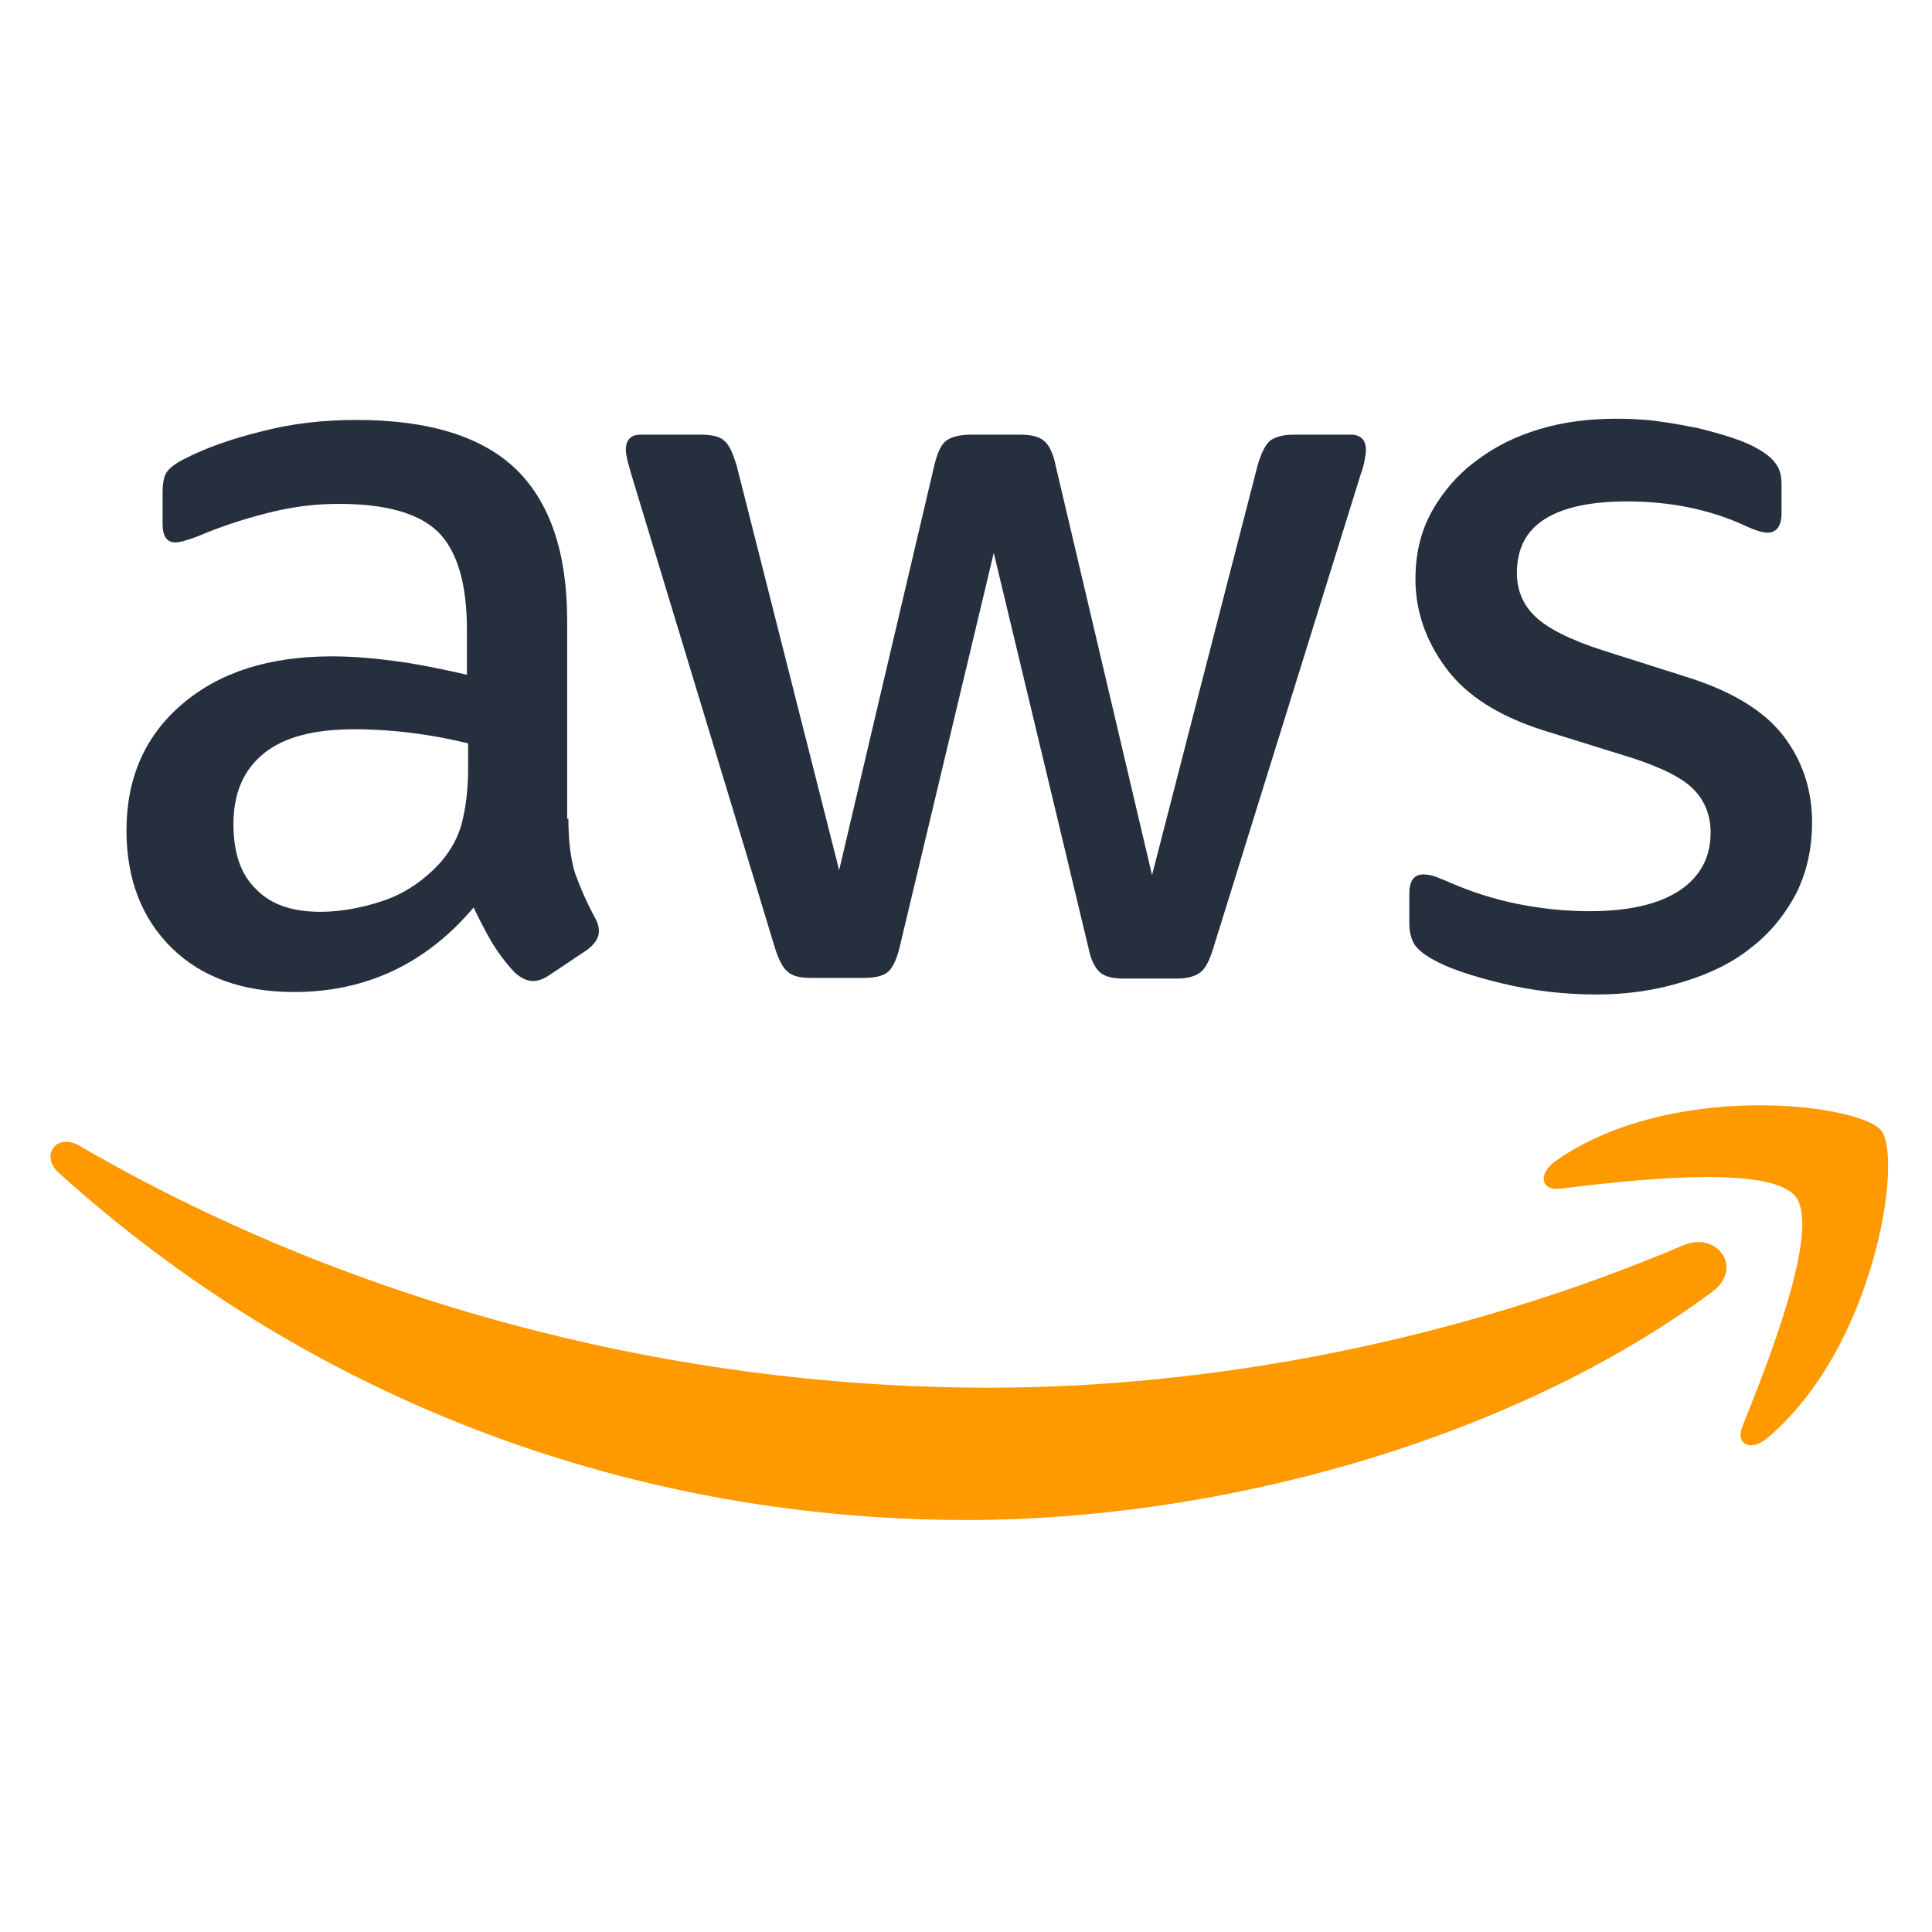 <svg width="41" height="41" viewBox="0 0 41 41" fill="none" xmlns="http://www.w3.org/2000/svg">
<g clip-path="url(#clip0_2_682)">
<path d="M33.112 25.225C34.5 25.056 37.56 24.692 38.105 25.394C38.65 26.083 37.496 28.982 36.977 30.268C36.821 30.658 37.158 30.814 37.508 30.515C39.791 28.591 40.388 24.575 39.921 23.99C39.454 23.418 35.446 22.924 33.008 24.64C32.632 24.913 32.697 25.277 33.112 25.225V25.225Z" fill="#FF9900"/>
<path d="M20.531 32.257C25.862 32.257 32.061 30.58 36.328 27.421C37.029 26.901 36.419 26.109 35.706 26.434C30.92 28.461 25.719 29.449 20.985 29.449C13.968 29.449 7.185 27.513 1.686 24.315C1.206 24.029 0.843 24.523 1.245 24.887C6.329 29.488 13.06 32.257 20.531 32.257V32.257Z" fill="#FF9900"/>
<path d="M12.062 17.374C12.062 17.855 12.114 18.245 12.204 18.531C12.319 18.852 12.458 19.165 12.62 19.466C12.684 19.57 12.71 19.674 12.71 19.765C12.71 19.896 12.632 20.026 12.464 20.155L11.647 20.701C11.53 20.779 11.413 20.819 11.309 20.819C11.18 20.819 11.05 20.753 10.92 20.636C10.745 20.448 10.589 20.244 10.453 20.025C10.308 19.776 10.174 19.52 10.051 19.258C9.04 20.454 7.768 21.052 6.238 21.052C5.149 21.052 4.28 20.74 3.644 20.117C3.009 19.493 2.684 18.66 2.684 17.621C2.684 16.516 3.073 15.619 3.865 14.943C4.656 14.267 5.706 13.929 7.042 13.929C7.483 13.929 7.937 13.968 8.417 14.033C8.897 14.098 9.39 14.202 9.909 14.319V13.37C9.909 12.382 9.701 11.693 9.299 11.29C8.884 10.887 8.184 10.693 7.185 10.693C6.731 10.693 6.264 10.745 5.784 10.861C5.307 10.975 4.839 11.123 4.383 11.304C4.236 11.37 4.084 11.426 3.929 11.473C3.839 11.498 3.774 11.511 3.722 11.511C3.54 11.511 3.45 11.382 3.45 11.109V10.472C3.45 10.264 3.476 10.108 3.54 10.017C3.605 9.926 3.722 9.835 3.903 9.744C4.357 9.51 4.902 9.315 5.538 9.159C6.173 8.99 6.848 8.912 7.561 8.912C9.105 8.912 10.233 9.263 10.959 9.965C11.672 10.666 12.036 11.733 12.036 13.162V17.374H12.062V17.374ZM6.796 19.35C7.224 19.35 7.665 19.272 8.132 19.116C8.599 18.959 9.014 18.674 9.364 18.284C9.571 18.037 9.727 17.764 9.805 17.452C9.883 17.14 9.934 16.763 9.934 16.321V15.775C9.541 15.679 9.143 15.605 8.741 15.554C8.337 15.503 7.93 15.476 7.522 15.476C6.653 15.476 6.018 15.645 5.59 15.996C5.162 16.347 4.954 16.841 4.954 17.491C4.954 18.102 5.11 18.557 5.434 18.869C5.745 19.194 6.199 19.35 6.796 19.35H6.796ZM17.21 20.753C16.977 20.753 16.822 20.714 16.718 20.623C16.614 20.545 16.523 20.363 16.445 20.116L13.398 10.069C13.32 9.808 13.281 9.64 13.281 9.549C13.281 9.341 13.384 9.224 13.592 9.224H14.863C15.11 9.224 15.278 9.263 15.369 9.354C15.473 9.432 15.55 9.614 15.628 9.861L17.808 18.466L19.831 9.861C19.895 9.601 19.973 9.432 20.077 9.354C20.181 9.276 20.362 9.224 20.596 9.224H21.633C21.88 9.224 22.048 9.263 22.152 9.354C22.256 9.432 22.347 9.614 22.398 9.861L24.448 18.57L26.692 9.861C26.769 9.601 26.86 9.432 26.951 9.354C27.055 9.276 27.223 9.224 27.457 9.224H28.663C28.871 9.224 28.987 9.328 28.987 9.549C28.987 9.614 28.974 9.679 28.961 9.757C28.941 9.868 28.911 9.976 28.871 10.082L25.745 20.13C25.667 20.39 25.576 20.558 25.472 20.637C25.369 20.715 25.2 20.767 24.98 20.767H23.864C23.618 20.767 23.449 20.727 23.345 20.637C23.242 20.546 23.151 20.377 23.099 20.117L21.089 11.733L19.091 20.104C19.026 20.364 18.948 20.533 18.845 20.624C18.741 20.715 18.559 20.753 18.326 20.753H17.21V20.753ZM33.877 21.105C33.202 21.105 32.528 21.026 31.88 20.87C31.231 20.714 30.725 20.545 30.388 20.35C30.18 20.233 30.038 20.103 29.986 19.986C29.935 19.872 29.909 19.748 29.908 19.622V18.959C29.908 18.687 30.012 18.557 30.206 18.557C30.284 18.557 30.362 18.57 30.44 18.596C30.518 18.622 30.634 18.674 30.764 18.726C31.222 18.927 31.701 19.08 32.191 19.18C32.71 19.284 33.216 19.337 33.734 19.337C34.551 19.337 35.187 19.194 35.628 18.907C36.069 18.622 36.302 18.206 36.302 17.673C36.302 17.309 36.186 17.01 35.952 16.763C35.719 16.516 35.278 16.295 34.642 16.087L32.762 15.502C31.815 15.203 31.114 14.761 30.686 14.176C30.259 13.604 30.038 12.967 30.038 12.291C30.038 11.745 30.155 11.264 30.388 10.849C30.622 10.433 30.933 10.069 31.322 9.783C31.711 9.484 32.152 9.263 32.671 9.107C33.19 8.951 33.734 8.886 34.305 8.886C34.59 8.886 34.889 8.899 35.174 8.938C35.472 8.977 35.745 9.029 36.017 9.081C36.276 9.146 36.523 9.211 36.756 9.289C36.99 9.367 37.171 9.445 37.301 9.523C37.483 9.627 37.612 9.731 37.69 9.848C37.768 9.952 37.807 10.095 37.807 10.277V10.888C37.807 11.161 37.703 11.304 37.508 11.304C37.405 11.304 37.236 11.252 37.016 11.148C36.276 10.81 35.446 10.641 34.525 10.641C33.786 10.641 33.202 10.758 32.8 11.005C32.398 11.252 32.191 11.629 32.191 12.162C32.191 12.526 32.321 12.837 32.58 13.084C32.839 13.332 33.319 13.579 34.007 13.799L35.848 14.384C36.782 14.683 37.456 15.1 37.859 15.632C38.261 16.165 38.455 16.776 38.455 17.452C38.455 18.011 38.339 18.518 38.118 18.96C37.885 19.402 37.574 19.792 37.171 20.104C36.769 20.429 36.289 20.663 35.732 20.832C35.148 21.014 34.538 21.105 33.877 21.105V21.105Z" fill="#252F3E"/>
</g>
<defs>
<clipPath id="clip0_2_682">
<rect width="39.428" height="39.428" fill="white" transform="translate(0.856 0.857)"/>
</clipPath>
</defs>
</svg>
